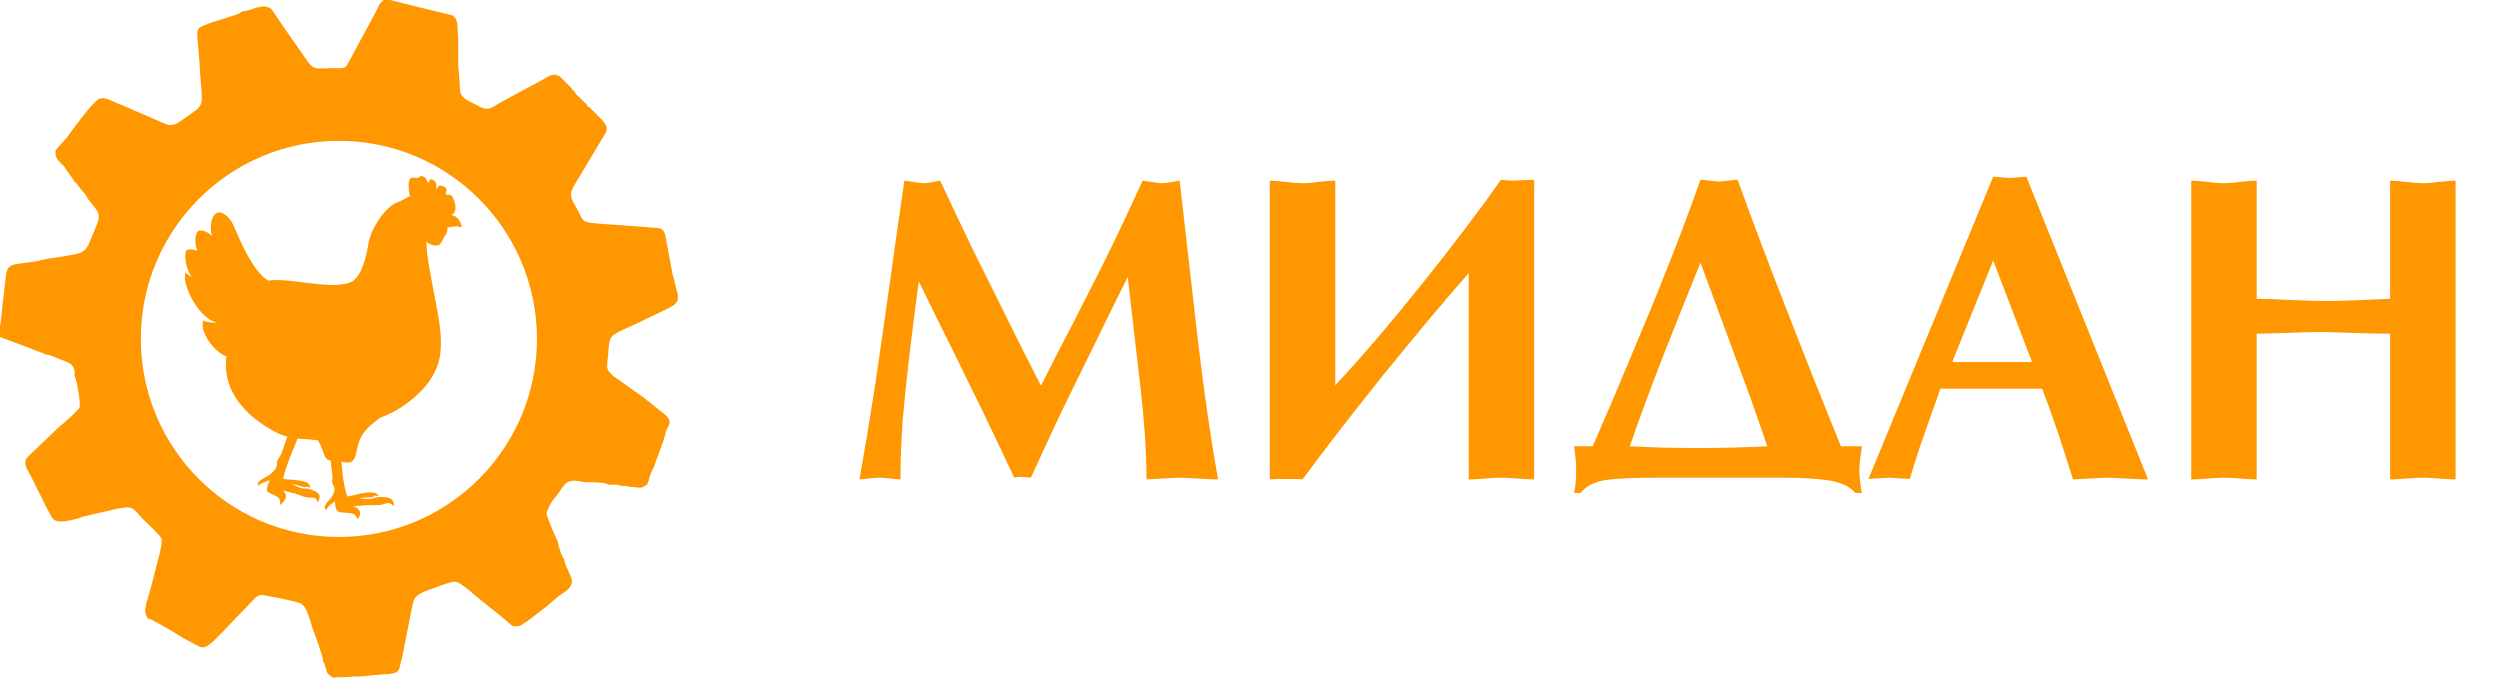 <svg width="256" height="70" viewBox="0 0 256 70" fill="none" xmlns="http://www.w3.org/2000/svg">
<path d="M106.591 39.49C107.693 37.316 108.81 35.142 109.941 32.968C111.579 29.782 112.755 27.459 113.47 26C114.721 23.439 115.897 20.938 116.999 18.496C117.595 18.585 118.205 18.675 118.83 18.764C119.098 18.764 119.411 18.734 119.768 18.675C120.126 18.615 120.468 18.555 120.796 18.496C121.421 24.005 122.046 29.484 122.672 34.934C123.327 40.383 124.012 45.103 124.727 49.094C124.31 49.094 123.595 49.064 122.583 49.004C121.6 48.945 121.064 48.915 120.974 48.915C120.558 48.915 119.873 48.945 118.92 49.004C117.967 49.064 117.461 49.094 117.401 49.094C117.401 46.294 117.178 43.004 116.731 39.222C116.284 35.41 115.867 31.792 115.48 28.368C114.914 29.469 113.798 31.733 112.13 35.157C110.075 39.356 108.959 41.634 108.78 41.991C108.036 43.54 106.963 45.848 105.564 48.915C105.028 48.855 104.671 48.826 104.492 48.826C104.373 48.826 104.164 48.855 103.866 48.915C102.854 46.771 101.842 44.642 100.829 42.528C99.549 39.907 98.447 37.659 97.524 35.782C96.362 33.46 95.216 31.137 94.084 28.814C93.637 32.179 93.325 34.636 93.146 36.185C92.848 38.686 92.61 40.994 92.431 43.108C92.282 45.222 92.208 47.218 92.208 49.094C92 49.094 91.657 49.064 91.181 49.004C90.704 48.945 90.347 48.915 90.109 48.915C89.87 48.915 89.468 48.945 88.903 49.004C88.367 49.064 88.069 49.094 88.009 49.094C88.426 46.801 88.947 43.674 89.573 39.713C89.751 38.552 90.243 35.142 91.047 29.484C91.553 25.822 92.074 22.159 92.61 18.496C93.206 18.585 93.816 18.675 94.442 18.764C94.71 18.764 95.007 18.734 95.335 18.675C95.662 18.615 95.975 18.555 96.273 18.496C97.524 21.176 98.625 23.499 99.578 25.464C100.144 26.625 101.305 28.963 103.062 32.477C104.224 34.83 105.4 37.167 106.591 39.49ZM130.029 49.094V18.496C130.386 18.496 130.937 18.541 131.681 18.63C132.426 18.719 132.992 18.764 133.379 18.764C133.736 18.764 134.287 18.719 135.031 18.63C135.776 18.541 136.342 18.496 136.729 18.496V39.445C139.23 36.795 142.178 33.356 145.573 29.127C148.819 25.077 151.529 21.504 153.703 18.407C154.179 18.466 154.566 18.496 154.864 18.496C155.102 18.496 155.475 18.481 155.981 18.451C156.487 18.422 156.859 18.407 157.098 18.407V49.094C156.74 49.094 156.189 49.064 155.445 49.004C154.7 48.945 154.12 48.915 153.703 48.915C153.375 48.915 152.839 48.945 152.095 49.004C151.35 49.064 150.784 49.094 150.397 49.094V27.966C147.807 30.914 144.873 34.413 141.598 38.463C138.352 42.513 135.612 46.056 133.379 49.094C133.17 49.064 132.932 49.049 132.664 49.049C132.396 49.049 132.202 49.049 132.083 49.049C131.726 49.049 131.369 49.049 131.011 49.049C130.684 49.049 130.356 49.064 130.029 49.094ZM161.177 45.699H163.097C164.408 42.691 165.688 39.684 166.939 36.676C168.428 33.162 169.664 30.154 170.646 27.653C171.748 24.913 172.91 21.831 174.13 18.407C174.339 18.407 174.652 18.436 175.068 18.496C175.485 18.555 175.798 18.585 176.007 18.585C176.245 18.585 176.572 18.555 176.989 18.496C177.406 18.436 177.719 18.407 177.927 18.407C179.446 22.605 181.173 27.176 183.109 32.12C184.806 36.497 186.608 41.024 188.514 45.699H190.658C190.598 46.116 190.539 46.548 190.479 46.994C190.449 47.441 190.42 47.798 190.39 48.066C190.39 48.364 190.42 48.781 190.479 49.317C190.539 49.853 190.598 50.24 190.658 50.478H189.988C189.452 49.823 188.529 49.392 187.218 49.183C185.908 49.004 184.389 48.915 182.662 48.915H169.485C167.43 48.915 165.777 48.989 164.527 49.138C163.306 49.317 162.412 49.764 161.847 50.478H161.177C161.266 50.121 161.326 49.764 161.355 49.406C161.385 49.049 161.4 48.602 161.4 48.066C161.4 47.59 161.37 47.128 161.311 46.682C161.251 46.235 161.206 45.907 161.177 45.699ZM173.639 45.878C174.83 45.878 176.081 45.863 177.391 45.833C178.702 45.803 179.893 45.758 180.965 45.699C179.982 42.751 178.88 39.669 177.659 36.453C176.468 33.236 175.292 30.05 174.13 26.893C172.79 30.199 171.54 33.326 170.378 36.274C169.038 39.699 167.877 42.84 166.894 45.699C167.49 45.729 168.562 45.773 170.11 45.833C171.659 45.863 172.835 45.878 173.639 45.878ZM209.105 39.803H198.698C197.745 42.483 197.045 44.463 196.598 45.744C196.181 46.994 195.839 48.096 195.571 49.049L193.472 48.915L191.327 49.049L204.103 18.094L205.8 18.228L207.497 18.094L219.96 49.094C219.543 49.094 218.813 49.064 217.771 49.004C216.729 48.945 216.163 48.915 216.074 48.915C215.627 48.915 214.883 48.945 213.84 49.004C212.828 49.064 212.307 49.094 212.277 49.094C211.592 46.92 211.086 45.342 210.758 44.359C210.163 42.602 209.612 41.083 209.105 39.803ZM199.904 37.078H208.078L204.103 26.67L199.904 37.078ZM224.382 49.094V18.496C224.739 18.496 225.29 18.541 226.034 18.63C226.779 18.719 227.345 18.764 227.732 18.764C228.089 18.764 228.64 18.719 229.384 18.63C230.129 18.541 230.695 18.496 231.082 18.496V30.601C232.035 30.601 233.33 30.646 234.968 30.735C236.606 30.795 237.589 30.824 237.916 30.824C238.958 30.824 239.807 30.809 240.462 30.78C243.053 30.661 244.482 30.601 244.75 30.601V18.496C245.108 18.496 245.659 18.541 246.403 18.63C247.148 18.719 247.699 18.764 248.056 18.764C248.443 18.764 249.009 18.719 249.753 18.63C250.498 18.541 251.064 18.496 251.451 18.496V49.094C251.093 49.094 250.542 49.064 249.798 49.004C249.053 48.945 248.473 48.915 248.056 48.915C247.728 48.915 247.192 48.945 246.448 49.004C245.703 49.064 245.138 49.094 244.75 49.094V34.175C243.946 34.175 242.621 34.145 240.775 34.085C238.958 34.026 238.005 33.996 237.916 33.996C236.874 33.996 235.683 34.026 234.343 34.085C233.003 34.115 231.916 34.145 231.082 34.175V49.094C230.725 49.094 230.174 49.064 229.429 49.004C228.685 48.945 228.119 48.915 227.732 48.915C227.374 48.915 226.824 48.945 226.079 49.004C225.335 49.064 224.769 49.094 224.382 49.094Z" fill="#FF9700"/>
<path d="M43.571 18.242C43.455 18.111 43.283 17.997 43.1 18.036C42.978 18.06 42.907 18.175 42.803 18.232C42.578 18.239 42.347 18.13 42.129 18.222C41.941 18.304 41.88 18.525 41.861 18.712C41.823 19.178 41.859 19.654 41.985 20.105C41.534 20.244 41.17 20.566 40.722 20.709C40.411 20.814 40.137 21.006 39.889 21.219C39.384 21.661 38.965 22.194 38.611 22.763C38.143 23.526 37.778 24.371 37.673 25.267C37.573 25.827 37.443 26.383 37.268 26.924C37.094 27.451 36.87 27.972 36.52 28.407C36.38 28.577 36.23 28.75 36.025 28.841C35.402 29.135 34.698 29.18 34.019 29.181C32.178 29.161 30.37 28.741 28.532 28.676C28.183 28.668 27.832 28.679 27.486 28.737C26.911 28.399 26.477 27.875 26.092 27.339C25.299 26.2 24.713 24.933 24.161 23.663C24.007 23.326 23.885 22.97 23.682 22.658C23.45 22.313 23.148 21.999 22.766 21.823C22.558 21.726 22.295 21.722 22.106 21.866C21.848 22.058 21.725 22.375 21.653 22.679C21.547 23.168 21.544 23.694 21.729 24.164C21.344 23.835 20.849 23.521 20.322 23.619C20.16 23.774 20.084 24 20.036 24.215C19.946 24.709 20.032 25.222 20.219 25.683C19.86 25.542 19.44 25.455 19.078 25.636C18.907 26.124 18.982 26.657 19.095 27.15C19.205 27.594 19.374 28.029 19.637 28.405C19.416 28.248 19.19 28.093 19.005 27.892C18.862 28.295 18.947 28.731 19.049 29.133C19.23 29.795 19.523 30.421 19.881 31.004C20.218 31.542 20.616 32.049 21.106 32.455C21.43 32.723 21.805 32.937 22.215 33.037C21.747 33.046 21.25 33.04 20.829 32.808C20.678 33.177 20.752 33.588 20.879 33.952C21.073 34.5 21.392 34.997 21.767 35.437C22.157 35.884 22.628 36.278 23.187 36.491C23.076 37.312 23.119 38.155 23.34 38.954C23.613 39.96 24.155 40.878 24.836 41.66C25.643 42.588 26.632 43.345 27.694 43.956C28.242 44.261 28.803 44.561 29.413 44.721C29.222 45.261 29.054 45.808 28.855 46.345C28.76 46.614 28.584 46.841 28.45 47.09C28.316 47.326 28.403 47.614 28.292 47.857C28.16 48.162 27.899 48.385 27.642 48.583C27.256 48.883 26.737 49.014 26.444 49.427C26.364 49.524 26.392 49.651 26.43 49.759C26.751 49.431 27.214 49.315 27.633 49.168C27.515 49.439 27.392 49.712 27.338 50.005C27.311 50.153 27.344 50.336 27.484 50.418C27.808 50.628 28.208 50.703 28.503 50.958C28.712 51.146 28.686 51.457 28.692 51.714C28.909 51.515 29.143 51.31 29.248 51.027C29.346 50.723 29.194 50.4 28.945 50.22C29.175 50.272 29.407 50.319 29.628 50.4C29.792 50.462 29.97 50.464 30.137 50.515C30.64 50.655 31.107 50.943 31.643 50.949C31.87 50.987 32.147 50.879 32.329 51.066C32.454 51.167 32.489 51.333 32.494 51.487C32.653 51.272 32.781 50.998 32.707 50.726C32.637 50.504 32.417 50.383 32.226 50.278C31.876 50.097 31.481 50 31.087 50.015C30.962 50.02 30.839 49.992 30.722 49.948C30.435 49.843 30.16 49.704 29.892 49.557C30.16 49.604 30.423 49.669 30.684 49.744C30.843 49.788 30.997 49.861 31.165 49.869C31.279 49.879 31.387 49.836 31.499 49.828C31.593 49.858 31.66 49.94 31.747 49.986C31.746 49.849 31.74 49.701 31.647 49.592C31.477 49.379 31.196 49.318 30.944 49.259C30.308 49.109 29.649 49.146 29.006 49.044C29.07 48.547 29.253 48.076 29.407 47.602C29.717 46.689 30.139 45.819 30.466 44.913C31.164 44.98 31.866 44.99 32.56 45.092C32.77 45.449 32.945 45.827 33.081 46.219C33.169 46.464 33.223 46.734 33.405 46.93C33.525 47.063 33.696 47.129 33.862 47.179C33.92 47.699 33.986 48.217 34.037 48.738C34.067 49.033 33.931 49.354 34.091 49.628C34.195 49.805 34.295 50.006 34.254 50.219C34.191 50.564 34.001 50.873 33.777 51.136C33.596 51.331 33.409 51.527 33.296 51.771C33.255 51.86 33.229 51.965 33.263 52.062C33.296 52.126 33.358 52.169 33.41 52.218C33.462 52.093 33.53 51.974 33.629 51.879C33.829 51.676 34.058 51.504 34.291 51.341C34.311 51.603 34.331 51.871 34.419 52.121C34.473 52.281 34.612 52.411 34.779 52.442C35.212 52.529 35.666 52.47 36.092 52.6C36.372 52.681 36.529 52.95 36.669 53.185C36.776 52.958 36.89 52.715 36.865 52.457C36.788 52.116 36.454 51.918 36.138 51.84C36.451 51.796 36.768 51.781 37.084 51.776C37.764 51.65 38.465 51.83 39.138 51.659C39.325 51.622 39.502 51.548 39.688 51.509C39.944 51.494 40.166 51.65 40.314 51.847C40.356 51.622 40.324 51.372 40.166 51.197C40.016 51.012 39.768 50.967 39.547 50.928C39.096 50.862 38.625 50.876 38.191 51.028C38.065 51.075 37.931 51.095 37.797 51.094C37.44 51.096 37.086 51.058 36.733 51.013C37.135 50.952 37.541 50.924 37.947 50.922C38.137 50.921 38.302 50.823 38.469 50.748C38.574 50.764 38.674 50.802 38.78 50.815C38.679 50.588 38.45 50.447 38.206 50.432C37.313 50.353 36.461 50.694 35.593 50.84C35.489 50.662 35.439 50.461 35.388 50.264C35.209 49.544 35.096 48.81 35.037 48.071C35.014 47.806 34.988 47.542 34.959 47.278C35.253 47.323 35.554 47.419 35.851 47.347C36.08 47.289 36.226 47.082 36.317 46.878C36.519 46.429 36.54 45.928 36.686 45.463C36.849 44.908 37.14 44.392 37.53 43.966C37.901 43.552 38.347 43.219 38.781 42.876C38.852 42.819 38.931 42.77 39.018 42.739C40.448 42.212 41.751 41.362 42.847 40.303C43.667 39.517 44.384 38.589 44.771 37.509C45.083 36.653 45.177 35.731 45.149 34.824C45.119 33.848 44.971 32.88 44.803 31.921C44.505 30.244 44.144 28.58 43.875 26.898C43.765 26.182 43.665 25.46 43.676 24.734C43.846 24.955 44.12 25.039 44.379 25.101C44.572 25.158 44.802 25.192 44.974 25.061C45.236 24.867 45.325 24.535 45.474 24.261C45.548 24.107 45.691 23.996 45.752 23.835C45.821 23.667 45.824 23.483 45.818 23.304C46.144 23.244 46.471 23.163 46.805 23.186C46.967 23.194 47.124 23.237 47.281 23.274C47.23 22.697 46.82 22.115 46.227 22.013C46.392 21.952 46.535 21.825 46.586 21.652C46.703 21.287 46.629 20.891 46.507 20.537C46.429 20.338 46.341 20.128 46.174 19.988C46.031 19.879 45.852 19.977 45.693 19.959C45.613 19.816 45.704 19.651 45.717 19.501C45.75 19.362 45.669 19.223 45.551 19.154C45.382 19.056 45.184 19.01 44.99 19.011C44.845 19.091 44.797 19.273 44.671 19.376C44.641 19.146 44.749 18.893 44.61 18.685C44.508 18.523 44.34 18.354 44.134 18.372C43.954 18.413 43.932 18.631 43.84 18.761C43.745 18.591 43.706 18.388 43.571 18.242Z" fill="#FF9700"/>
<path fill-rule="evenodd" clip-rule="evenodd" d="M26.711 0.695C27.13 0.614 27.187 0.604 27.789 0.905C27.919 1.163 30.891 5.429 31.538 6.333C32.051 7.052 32.401 7.037 33.236 7C33.453 6.991 33.701 6.98 33.993 6.98C34.805 6.98 35.121 7.015 35.331 6.882C35.522 6.761 35.624 6.5 35.932 5.946L38.646 0.905C38.843 0.412 38.89 0.37 39.073 0.206C39.13 0.155 39.2 0.092 39.293 0H39.939L41.49 0.388L43.041 0.776C43.558 0.905 44.107 1.034 44.657 1.163C45.206 1.293 45.755 1.422 46.272 1.551C46.837 1.834 46.853 2.459 46.871 3.128C46.877 3.377 46.883 3.632 46.919 3.878V6.85C46.981 7.1 47.013 7.682 47.045 8.246C47.078 8.849 47.11 9.431 47.177 9.565C47.367 10.039 47.904 10.304 48.432 10.565C48.624 10.66 48.814 10.754 48.987 10.857C49.891 11.374 50.279 11.116 51.055 10.599L55.837 8.014C56.153 7.824 56.252 7.758 56.362 7.725C56.477 7.69 56.603 7.692 57 7.626C57 7.755 57.13 7.755 57.13 7.755H57.259L58.551 9.048C58.616 9.177 58.616 9.209 58.632 9.225C58.648 9.242 58.681 9.242 58.81 9.306C58.906 9.594 59.073 9.739 59.258 9.901C59.322 9.957 59.389 10.015 59.456 10.082L59.715 10.34L60.102 10.728C60.167 10.857 60.167 10.889 60.183 10.906C60.199 10.922 60.231 10.922 60.361 10.986L61.524 12.15L61.653 12.279C61.736 12.362 61.713 12.392 61.719 12.402C61.723 12.408 61.736 12.408 61.783 12.408C61.811 12.465 61.851 12.521 61.895 12.582C62.05 12.798 62.243 13.066 62.041 13.572L60.49 16.157C59.032 18.688 58.44 19.353 58.469 19.989C58.49 20.424 58.801 20.846 59.327 21.844C59.708 22.734 59.84 22.748 60.951 22.871L61.007 22.878L61.008 22.878C62.817 23.007 64.626 23.136 66.306 23.265C66.525 23.297 66.729 23.305 66.916 23.313C67.501 23.338 67.92 23.355 68.116 24.041L68.891 28.177C68.956 28.306 69.053 28.726 69.15 29.146C69.247 29.567 69.344 29.986 69.408 30.116V30.762C69.227 31.005 69.158 31.105 69.071 31.183C68.971 31.272 68.847 31.332 68.504 31.538L65.014 33.218C64.823 33.304 64.647 33.382 64.483 33.455C62.428 34.372 62.419 34.376 62.3 35.932C62.3 36.112 62.272 36.348 62.242 36.6C62.207 36.892 62.17 37.206 62.17 37.483C62.17 37.916 62.442 38.168 62.683 38.39C62.729 38.433 62.775 38.475 62.817 38.517L65.919 40.715L67.857 42.266C68.811 42.959 68.602 43.362 68.36 43.825C68.242 44.053 68.116 44.294 68.116 44.592L67.987 44.85V44.98L66.953 47.823L66.953 47.823C66.823 48.082 66.436 48.857 66.436 49.245C66.381 49.3 66.349 49.332 66.331 49.37C66.306 49.421 66.306 49.484 66.306 49.633C66.177 49.633 66.145 49.665 66.096 49.714C66.048 49.762 65.983 49.827 65.789 49.891C65.531 49.977 65.387 49.949 65.244 49.92C65.172 49.906 65.1 49.891 65.014 49.891C64.868 49.843 64.832 49.831 64.83 49.835C64.827 49.841 64.916 49.891 64.755 49.891L64.109 49.762C63.851 49.762 63.463 49.762 63.204 49.633H62.3C62.041 49.374 60.619 49.374 60.102 49.374H59.844C58.163 48.987 57.905 49.374 57.259 50.408C57.086 50.581 57.086 50.581 57.067 50.638C57.058 50.667 57.043 50.71 57 50.796C56.742 50.925 56.096 51.959 55.966 52.606C55.966 52.864 57 55.32 57.13 55.449C57.13 55.837 57.517 57 57.776 57.259C57.776 57.566 58.004 58.057 58.217 58.513C58.362 58.823 58.499 59.117 58.551 59.327C58.658 60.072 58.062 60.467 57.56 60.799C57.453 60.87 57.35 60.939 57.259 61.007C57 61.201 56.742 61.427 56.483 61.653C56.225 61.88 55.966 62.106 55.708 62.3L54.027 63.592C53.885 63.663 53.772 63.744 53.665 63.821C53.381 64.025 53.132 64.203 52.476 64.109C51.766 63.463 50.99 62.849 50.215 62.235C49.439 61.621 48.663 61.007 47.953 60.361C47.773 60.235 47.623 60.124 47.494 60.028C46.692 59.435 46.667 59.417 45.109 59.973C44.874 60.074 44.604 60.166 44.326 60.261C43.535 60.53 42.682 60.821 42.395 61.395C42.267 61.715 42.012 63.047 41.741 64.468C41.464 65.919 41.169 67.463 40.973 68.116C40.851 68.85 40.612 68.889 39.929 69.001C39.891 69.007 39.851 69.014 39.81 69.021C39.468 69.021 39.127 69.057 38.805 69.091C38.517 69.121 38.244 69.15 38 69.15C37.354 69.279 36.708 69.279 36.061 69.279C35.738 69.344 35.383 69.344 35.044 69.344C34.704 69.344 34.381 69.344 34.123 69.408L33.606 69.021C33.476 68.891 33.412 68.633 33.347 68.374C33.282 68.116 33.218 67.857 33.089 67.728C33.089 67.211 32.313 65.143 32.055 64.497C31.98 64.272 31.909 64.042 31.84 63.816C31.552 62.872 31.283 61.991 30.762 61.783C30.116 61.524 28.048 61.136 27.272 61.007C26.576 60.775 26.296 61.064 25.965 61.406C25.928 61.445 25.89 61.485 25.85 61.524L22.878 64.626L21.844 65.66C20.898 66.501 20.721 66.402 19.855 65.919C19.656 65.808 19.42 65.676 19.129 65.531C18.612 65.272 18.225 65.014 17.837 64.755C17.678 64.676 17.396 64.511 17.072 64.32C16.341 63.891 15.391 63.334 15.123 63.334C14.822 62.733 14.832 62.675 14.912 62.2C14.935 62.061 14.964 61.887 14.993 61.653C15.123 61.524 15.769 58.939 15.898 58.422C15.934 58.241 16.011 57.957 16.101 57.629C16.329 56.789 16.637 55.656 16.544 55.191C16.441 54.881 15.515 53.996 14.948 53.454C14.805 53.316 14.684 53.201 14.605 53.123C13.996 52.445 13.741 52.123 13.413 52.007C13.116 51.901 12.758 51.966 12.021 52.089C11.439 52.218 10.889 52.347 10.34 52.476C9.791 52.606 9.242 52.735 8.66 52.864C7.884 53.123 5.946 53.769 5.429 53.123C5.215 52.909 4.492 51.442 3.843 50.123C3.312 49.047 2.83 48.069 2.714 47.953C2.456 47.177 2.585 47.048 3.102 46.531L6.075 43.687C6.463 43.429 8.014 42.007 8.143 41.748C8.272 41.361 7.884 38.776 7.626 38.517C7.755 37.612 7.367 37.225 6.592 36.966C6.469 36.925 6.28 36.845 6.068 36.755C5.612 36.56 5.047 36.32 4.782 36.32L3.102 35.674L0 34.51V33.347C0.069 33.209 0.138 32.483 0.207 31.757C0.267 31.122 0.327 30.486 0.388 30.245C0.582 28.436 0.582 27.693 0.953 27.337C1.324 26.981 2.068 27.014 3.748 26.755C4.554 26.525 5.462 26.397 6.29 26.281C6.392 26.267 6.493 26.252 6.592 26.238C6.839 26.183 7.068 26.146 7.281 26.111C8.073 25.982 8.64 25.89 9.048 25.075C9.864 23.145 10.212 22.494 10.091 21.947C10.001 21.541 9.653 21.192 9.048 20.422C8.918 20.163 8.66 19.776 8.401 19.517C8.298 19.414 8.195 19.269 8.091 19.124C7.936 18.907 7.781 18.69 7.626 18.612C7.497 18.354 7.303 18.095 7.109 17.837C6.915 17.578 6.721 17.32 6.592 17.061L5.946 16.415C5.687 16.027 5.687 15.898 5.687 15.381C5.881 15.187 6.075 14.961 6.269 14.735C6.463 14.509 6.656 14.282 6.85 14.088C7.497 13.184 9.435 10.469 10.211 10.082C10.745 9.993 11.219 10.211 11.715 10.439C11.939 10.542 12.167 10.648 12.408 10.728L16.286 12.408C16.357 12.439 16.425 12.469 16.491 12.497C17.255 12.831 17.65 13.004 18.483 12.408C19.718 11.51 20.295 11.222 20.531 10.759C20.838 10.156 20.568 9.258 20.422 6.333C20.266 3.996 20.063 3.302 20.323 2.95C20.494 2.718 20.866 2.635 21.585 2.327L24.041 1.551C24.105 1.551 24.17 1.519 24.235 1.486C24.299 1.454 24.364 1.422 24.429 1.422L24.816 1.163C25.204 1.163 25.98 0.905 26.238 0.776C26.44 0.747 26.59 0.718 26.711 0.695ZM34.704 54.986C45.905 54.986 54.985 45.906 54.985 34.705C54.985 23.503 45.905 14.423 34.704 14.423C23.502 14.423 14.422 23.503 14.422 34.705C14.422 45.906 23.502 54.986 34.704 54.986Z" fill="#FF9700"/>
</svg>

